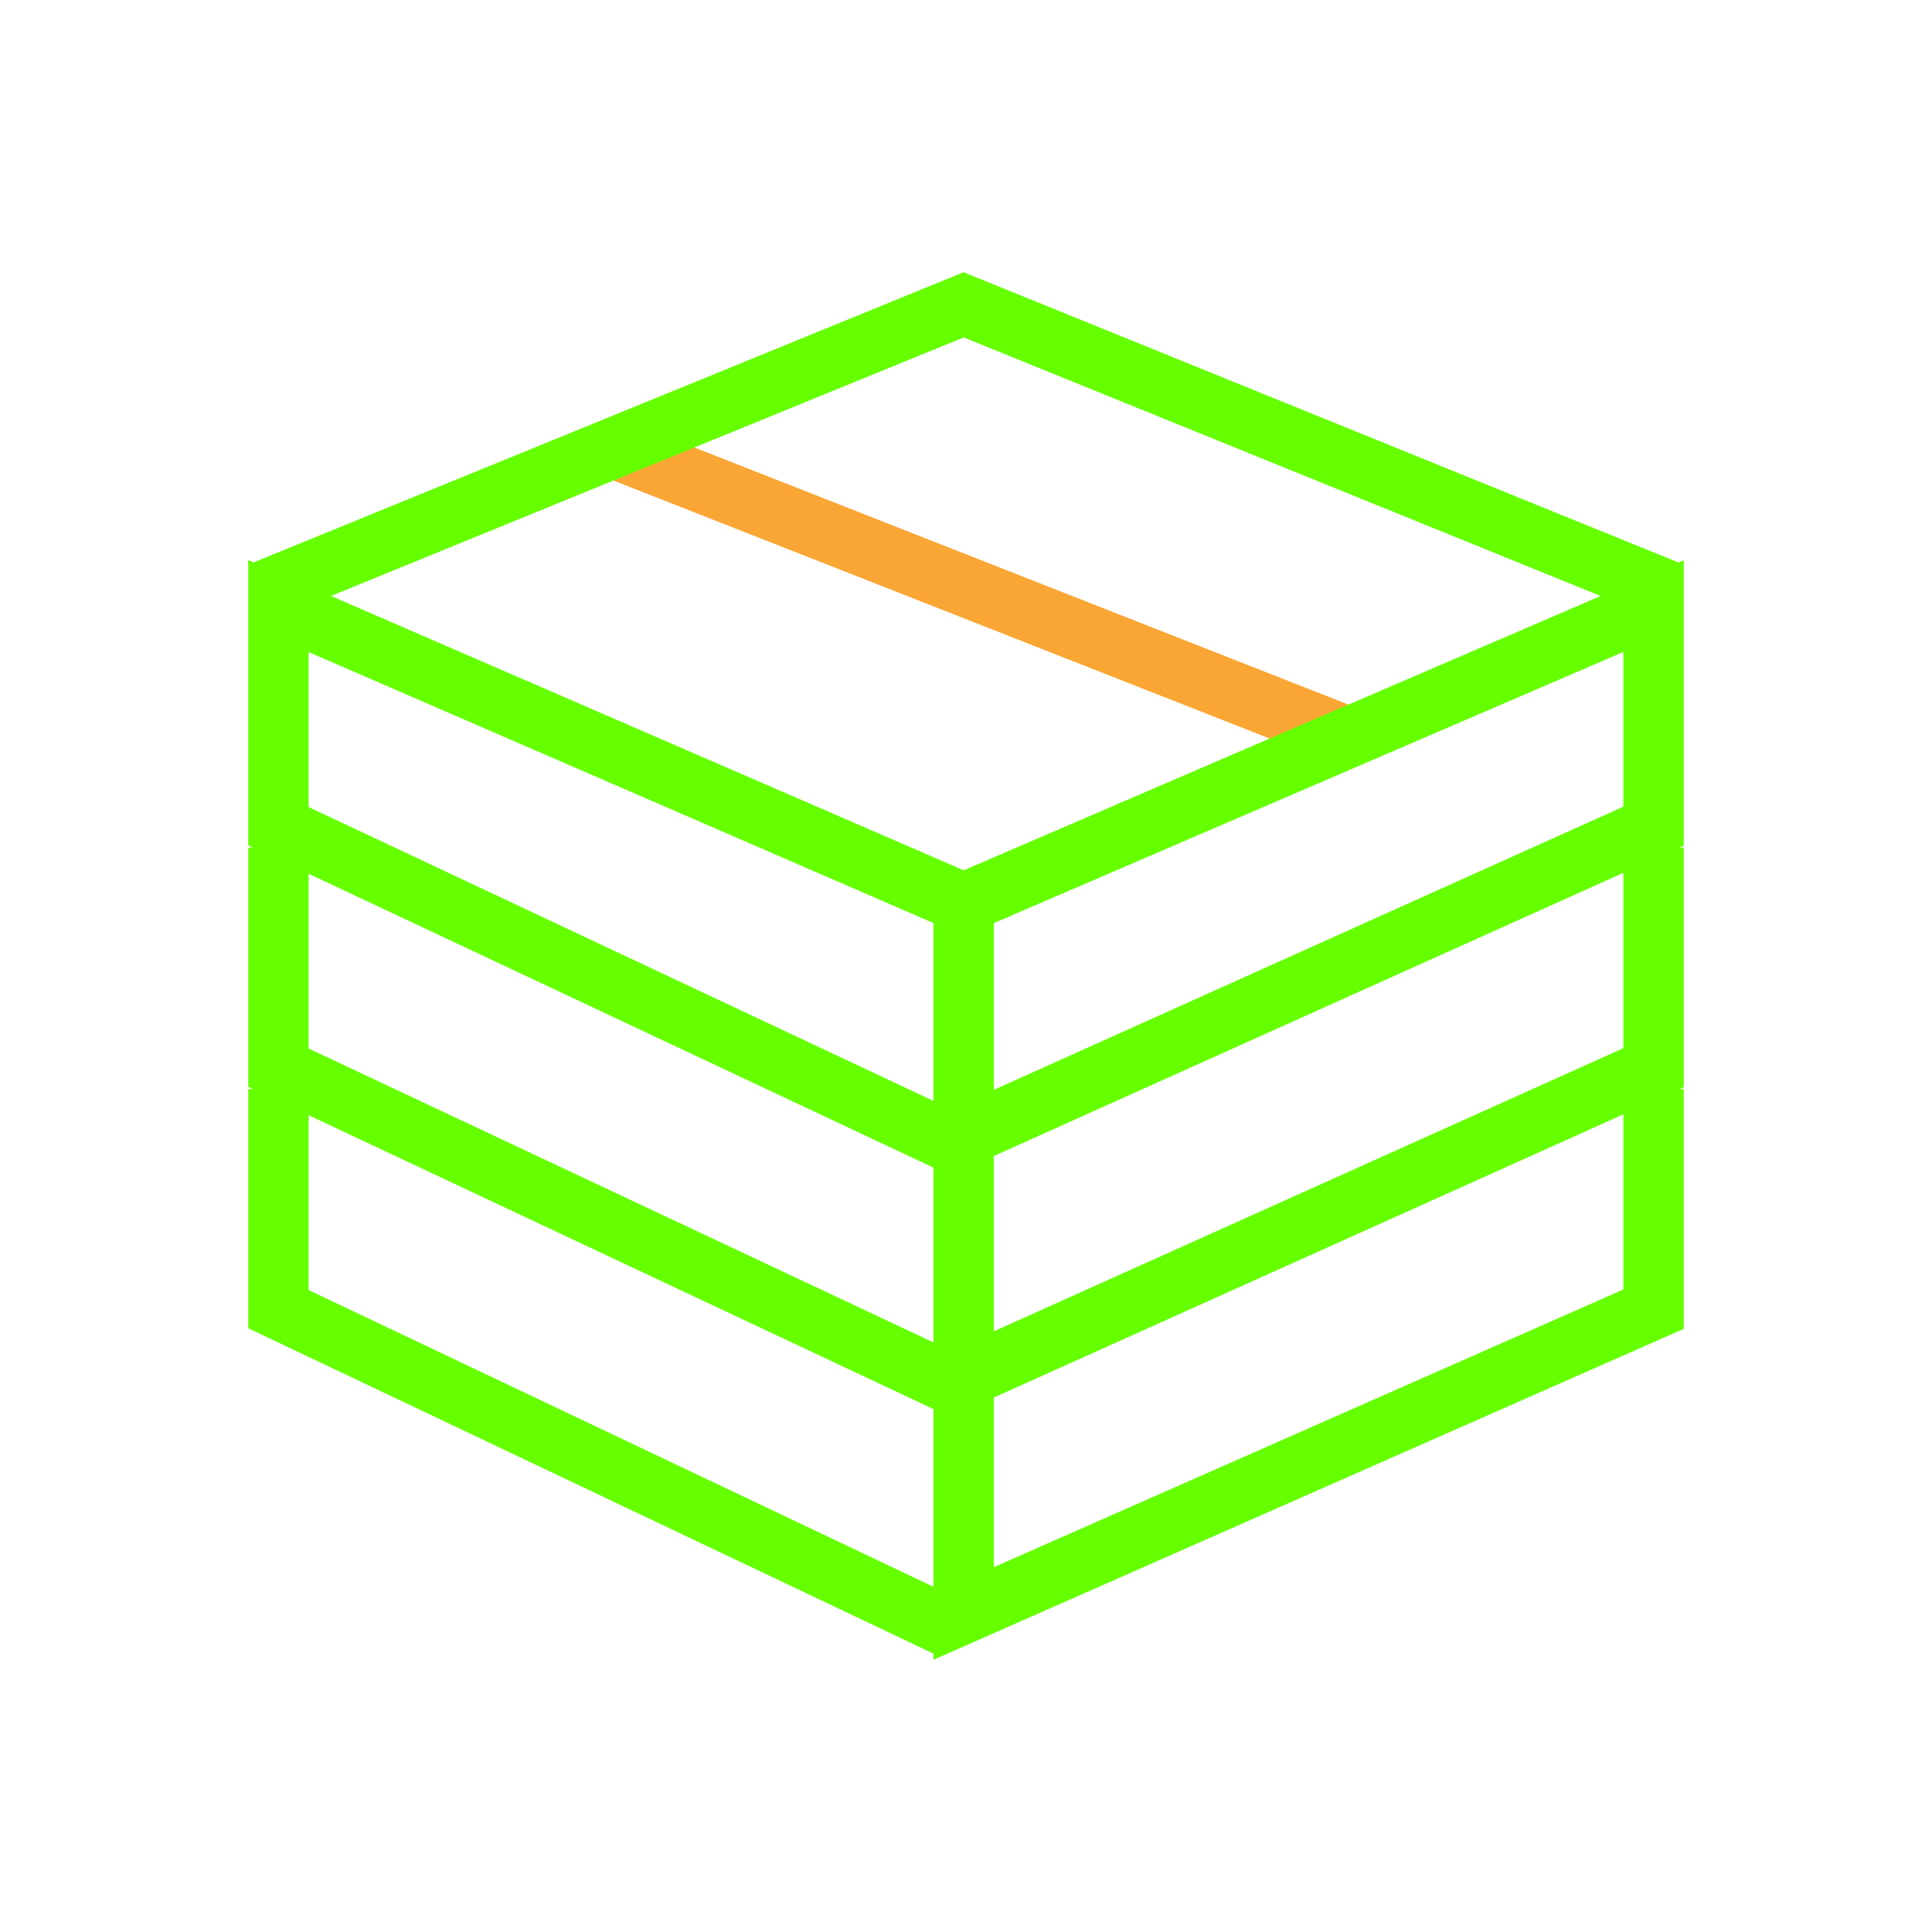 <?xml version="1.0" encoding="UTF-8"?>
<svg width="64" height="64" xmlns="http://www.w3.org/2000/svg">
 <g>
  <title>Layer 1</title>
  <g id="svg_56">
   <g id="svg_57">
    <rect x="19.569" y="18.577" transform="matrix(0.931 0.366 -0.366 0.931 9.401 -10.492)" fill="#FAA634" width="25.668" height="2" id="svg_58"/>
   </g>
   <path fill="#65FF00" d="m55.776,18.558l-0.212,0.091l0.012,-0.027l-23.656,-9.604l-23.499,9.604l0.009,0.021l-0.207,-0.089v9.449l0.158,0.074h-0.157v7.926l0.158,0.074h-0.158v7.923l22.698,10.778v0.204l24.854,-10.962v-7.942h-0.139l0.139,-0.062v-7.938h-0.139l0.139,-0.062v-9.458l0,0l0,0zm-23.853,-7.381l21.1,8.566l-21.1,9.087l-20.958,-9.088l20.958,-8.565zm21.853,10.42v5.125l-20.854,9.38v-5.523l20.854,-8.982l0,0zm-43.552,0.004l20.698,8.976v5.893l-20.698,-9.735v-5.134l0,0zm20.698,17.078v0.516v5.274l-20.698,-9.735v-5.79l20.698,9.735zm-20.698,4.056v-5.792l20.698,9.735v0.516v5.37l-20.698,-9.829zm43.552,-0.019l-20.854,9.198v-5.619l20.854,-9.381v5.802l0,0zm0,-7.994l-20.854,9.38v-5.807l20.854,-9.381v5.808l0,0z" id="svg_59"/>
  </g>
 </g>
</svg>